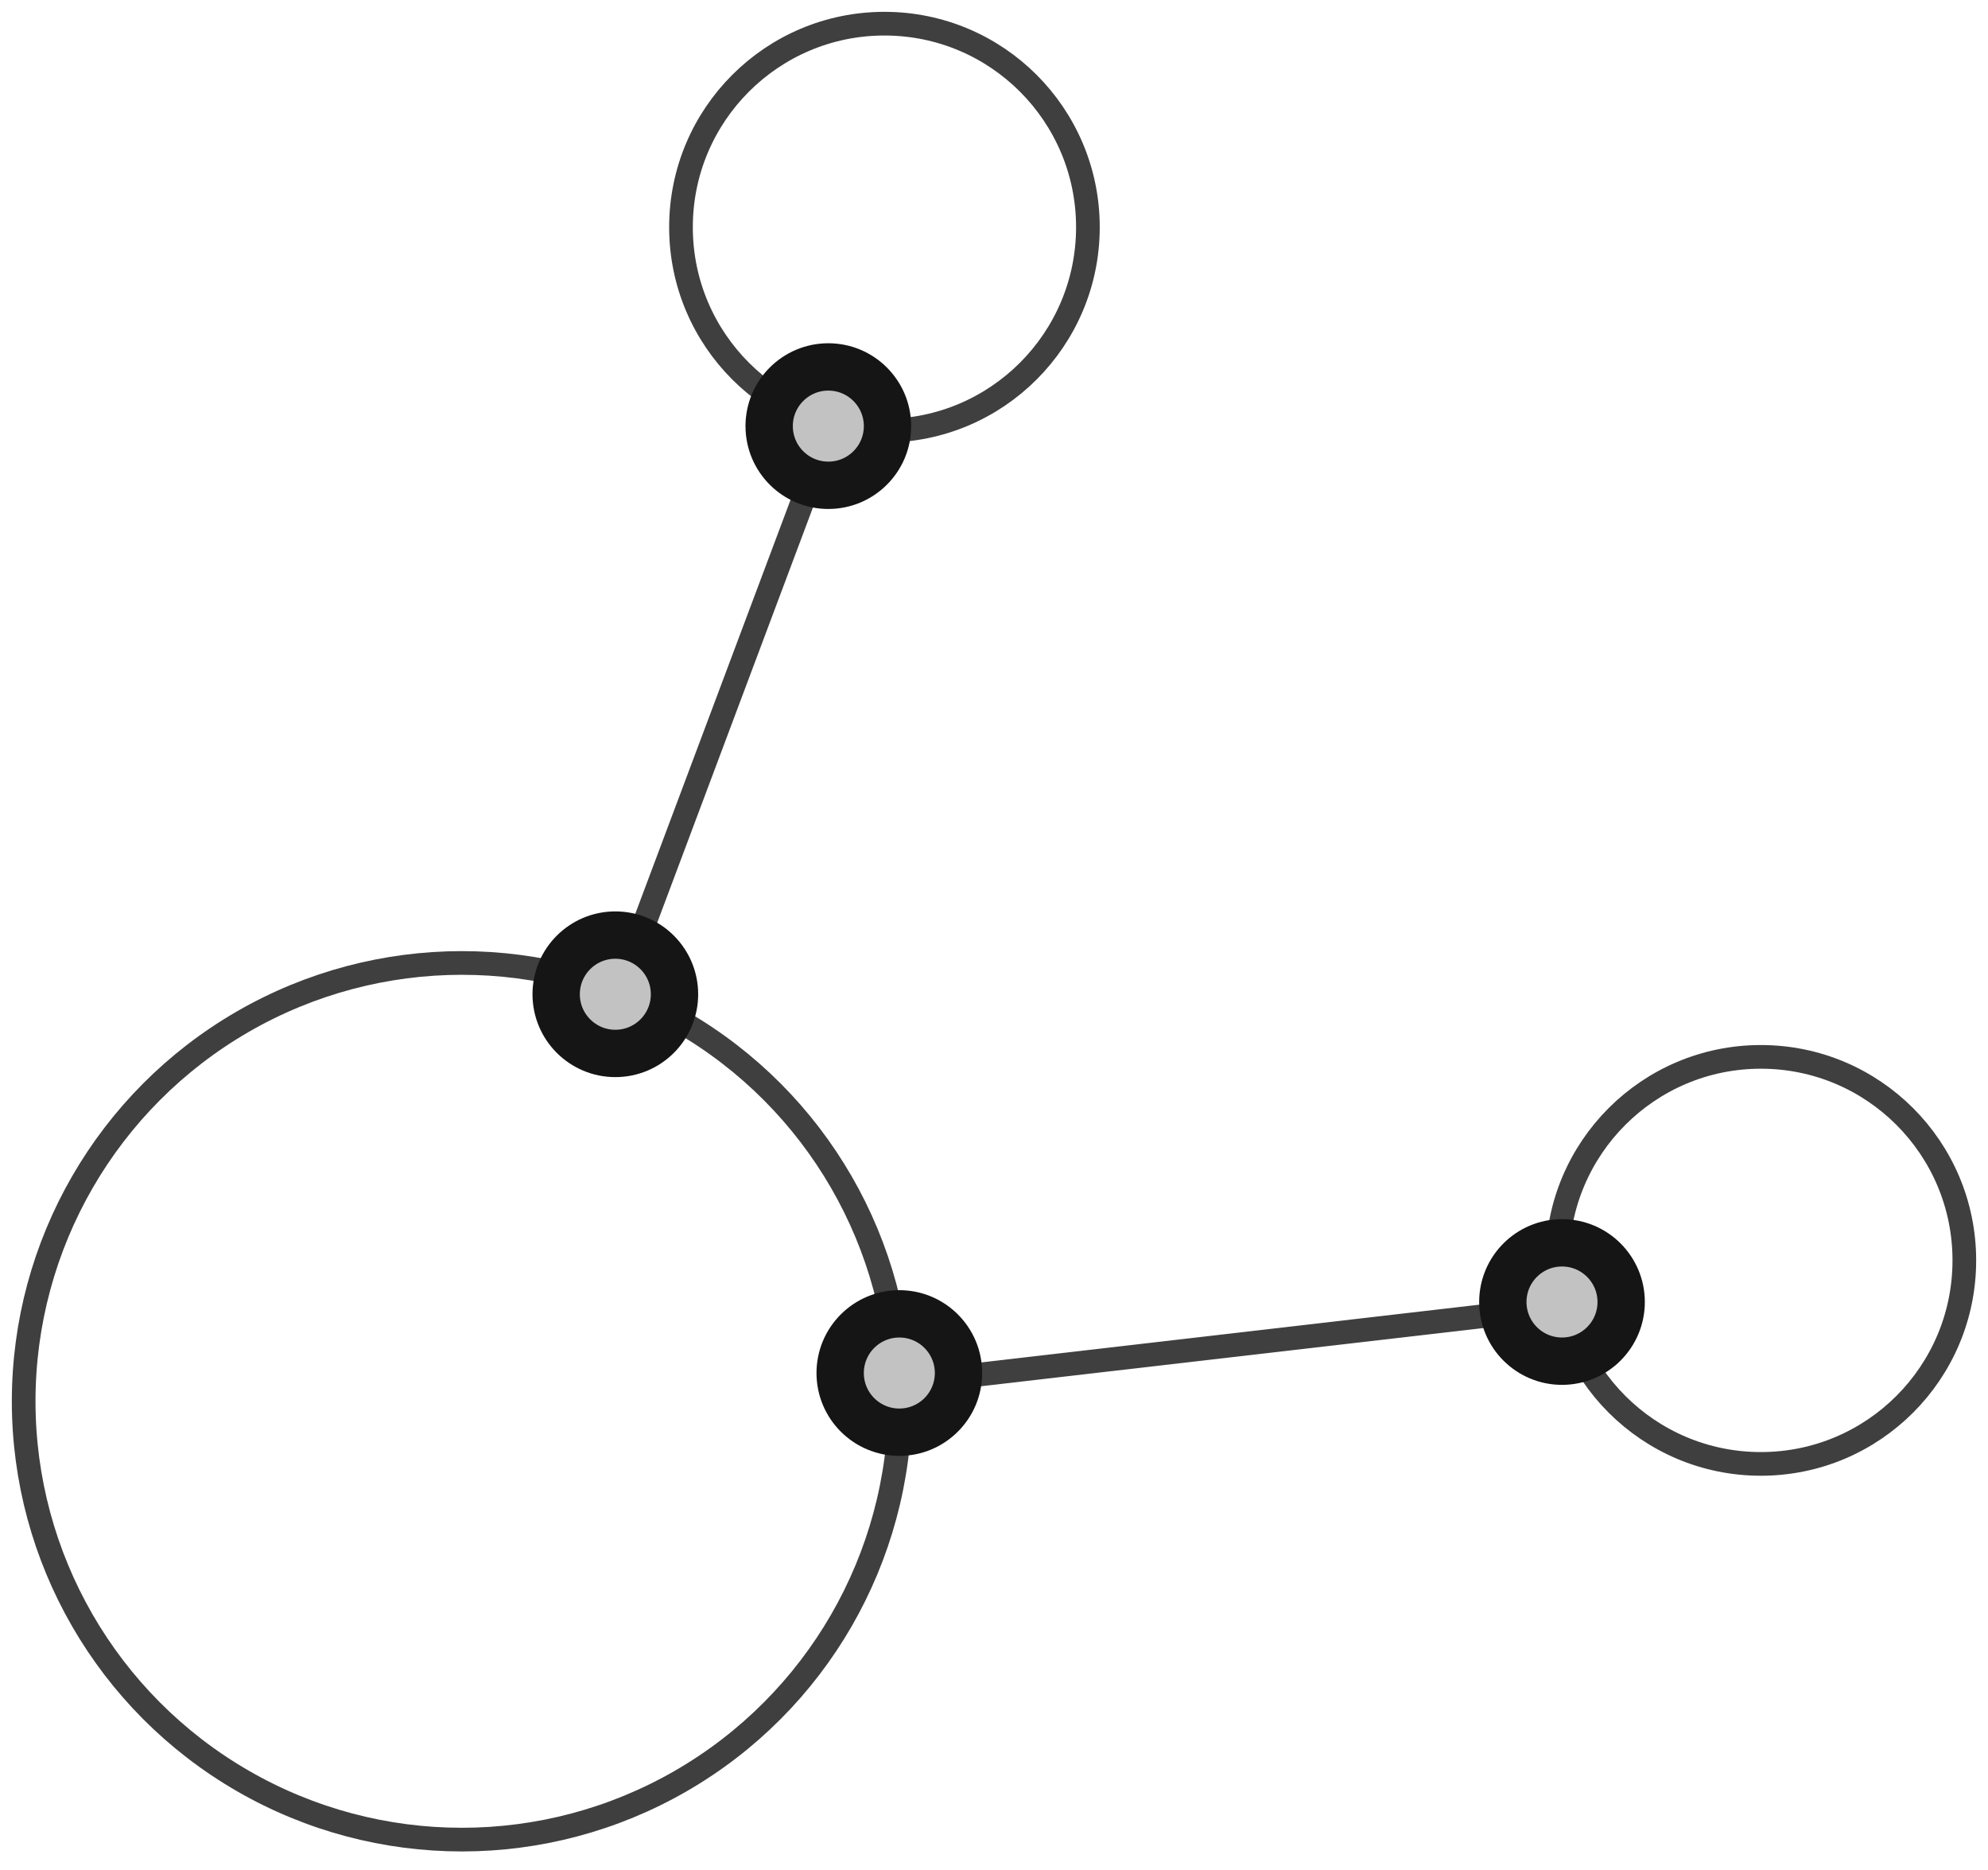 <?xml version="1.0" encoding="UTF-8"?>
<svg width="84px" height="79px" viewBox="0 0 84 79" version="1.1" xmlns="http://www.w3.org/2000/svg" xmlns:xlink="http://www.w3.org/1999/xlink">
    <!-- Generator: Sketch 47.1 (45422) - http://www.bohemiancoding.com/sketch -->
    <title>h2o-water-molecule</title>
    <desc>Created with Sketch.</desc>
    <defs>
        <circle id="path-1" cx="25" cy="41" r="3"></circle>
        <circle id="path-2" cx="37" cy="57" r="3"></circle>
        <circle id="path-3" cx="65" cy="54" r="3"></circle>
        <circle id="path-4" cx="34" cy="17" r="3"></circle>
    </defs>
    <g id="Version-2" stroke="none" stroke-width="1" fill="none" fill-rule="evenodd">
        <g id="full-preview-5" transform="translate(-587, -1207)">
            <g id="h2o-water-molecule" transform="translate(588, 1208)">
                <circle id="Oval-3" stroke="#3F3F3F" stroke-linecap="round" stroke-linejoin="round" cx="18.516" cy="58.194" r="18.516"></circle>
                <circle id="Oval-3-Copy" stroke="#3F3F3F" stroke-linecap="round" stroke-linejoin="round" cx="36.371" cy="8.597" r="8.597"></circle>
                <circle id="Oval-3-Copy-2" stroke="#3F3F3F" stroke-linecap="round" stroke-linejoin="round" cx="73.403" cy="52.242" r="8.597"></circle>
                <path d="M64.875,54.226 L37.032,57.452" id="Path-32" stroke="#3F3F3F" stroke-linecap="round" stroke-linejoin="round"></path>
                <path d="M34.033,17.194 L25.129,40.927" id="Path-33" stroke="#3F3F3F" stroke-linecap="round" stroke-linejoin="round"></path>
                <g id="Oval-Copy-448" transform="translate(25, 41) rotate(-90) translate(-25, -41) ">
                    <use fill="#C2C2C2" fill-rule="evenodd" xlink:href="#path-1"></use>
                    <circle stroke="#151515" stroke-width="1.5" cx="25" cy="41" r="2.25"></circle>
                    <use stroke="#151515" stroke-width="1" xlink:href="#path-1"></use>
                </g>
                <g id="Oval-Copy-449" transform="translate(37, 57) rotate(-90) translate(-37, -57) ">
                    <use fill="#C2C2C2" fill-rule="evenodd" xlink:href="#path-2"></use>
                    <circle stroke="#151515" stroke-width="1.5" cx="37" cy="57" r="2.25"></circle>
                    <use stroke="#151515" stroke-width="1" xlink:href="#path-2"></use>
                </g>
                <g id="Oval-Copy-450" transform="translate(65, 54) rotate(-90) translate(-65, -54) ">
                    <use fill="#C2C2C2" fill-rule="evenodd" xlink:href="#path-3"></use>
                    <circle stroke="#151515" stroke-width="1.5" cx="65" cy="54" r="2.25"></circle>
                    <use stroke="#151515" stroke-width="1" xlink:href="#path-3"></use>
                </g>
                <g id="Oval-Copy-451" transform="translate(34, 17) rotate(-90) translate(-34, -17) ">
                    <use fill="#C2C2C2" fill-rule="evenodd" xlink:href="#path-4"></use>
                    <circle stroke="#151515" stroke-width="1.5" cx="34" cy="17" r="2.25"></circle>
                    <use stroke="#151515" stroke-width="1" xlink:href="#path-4"></use>
                </g>
            </g>
        </g>
    </g>
</svg>